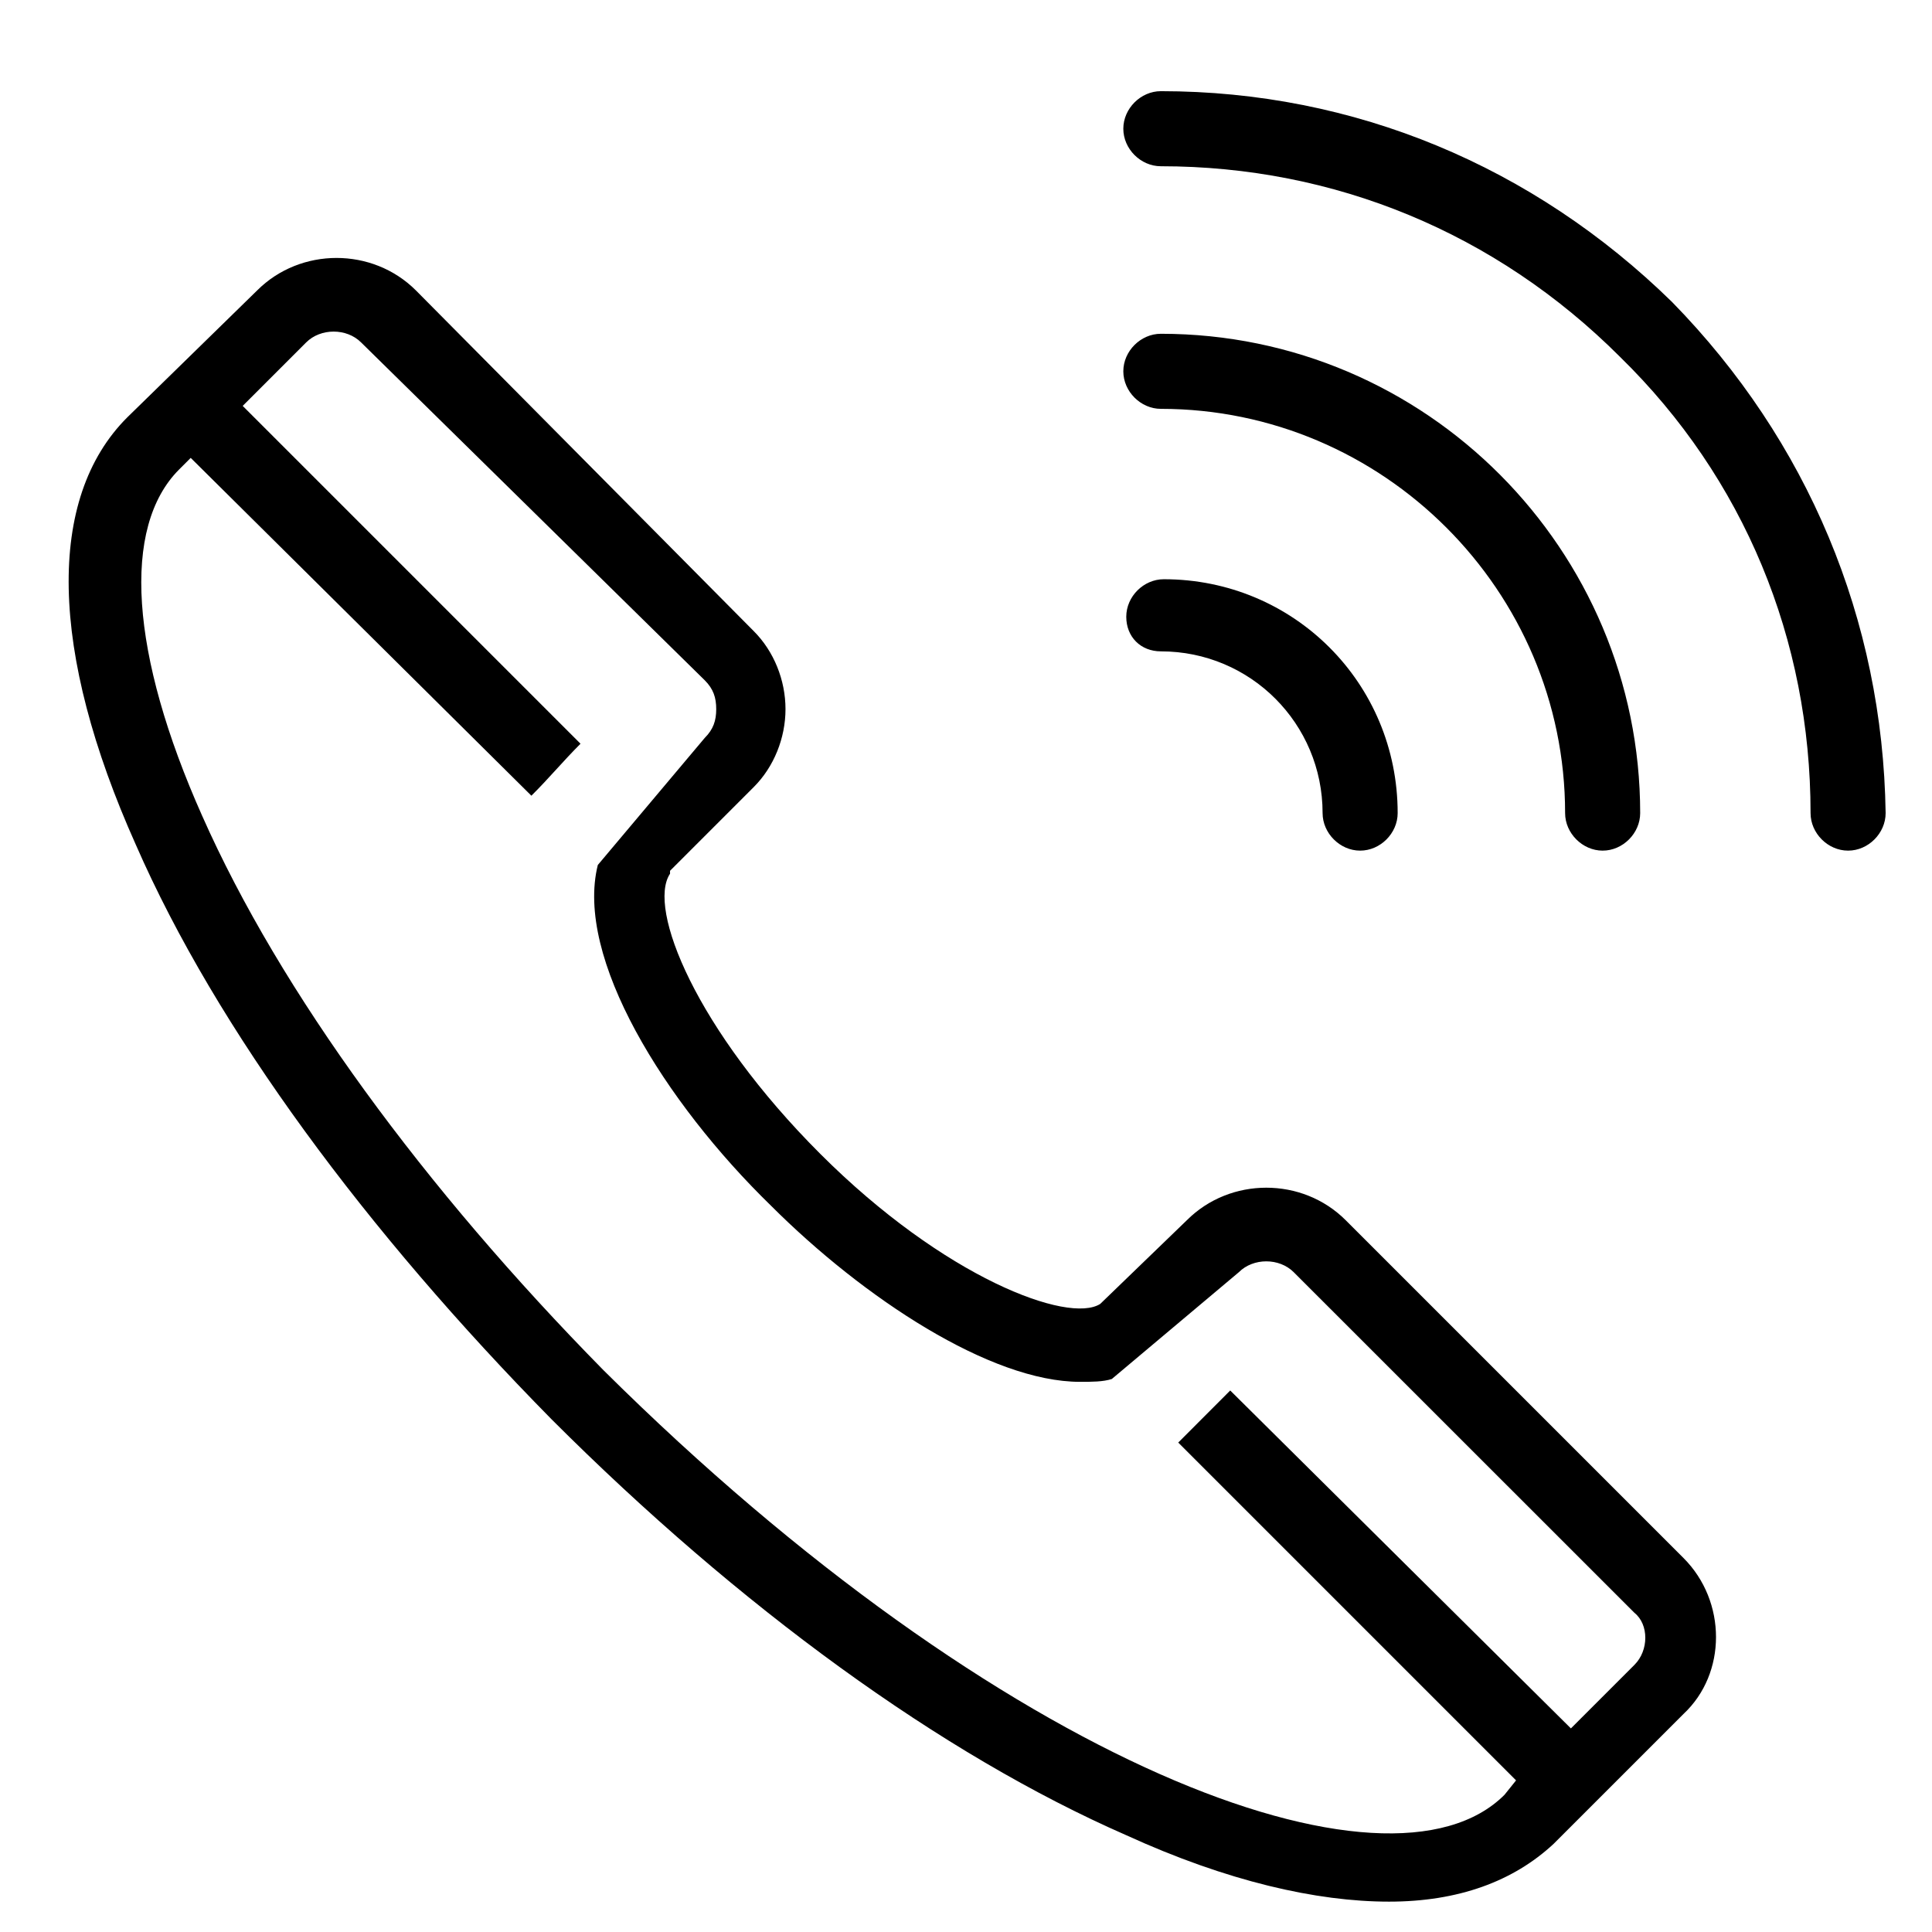 <svg width="21" height="21" viewBox="0 0 21 21" fill="none" xmlns="http://www.w3.org/2000/svg">
<path fill-rule="evenodd" clip-rule="evenodd" d="M12.618 0.991C14.721 0.991 16.667 1.807 18.174 3.282C19.649 4.789 20.465 6.735 20.496 8.838C20.496 9.057 20.308 9.246 20.088 9.246C19.868 9.246 19.68 9.057 19.68 8.838C19.68 6.954 18.958 5.197 17.609 3.879C16.259 2.529 14.502 1.807 12.618 1.807C12.399 1.807 12.21 1.619 12.21 1.399C12.21 1.18 12.399 0.991 12.618 0.991ZM14.627 13.263L18.299 16.935C18.77 17.406 18.77 18.19 18.299 18.63L16.887 20.042C16.448 20.45 15.851 20.67 15.098 20.67C14.313 20.67 13.34 20.45 12.242 19.948C10.233 19.069 8.036 17.468 5.996 15.428C3.987 13.388 2.355 11.191 1.477 9.183C0.535 7.08 0.504 5.416 1.382 4.538L2.795 3.157C3.266 2.686 4.05 2.686 4.521 3.157L8.193 6.86C8.413 7.08 8.538 7.394 8.538 7.708C8.538 8.021 8.413 8.335 8.193 8.555L7.283 9.465V9.497C7.032 9.873 7.565 11.191 8.915 12.541C10.264 13.89 11.614 14.393 11.959 14.173L12.901 13.263C13.372 12.792 14.156 12.792 14.627 13.263ZM17.075 18.787L17.766 18.096C17.923 17.939 17.923 17.657 17.766 17.531L14.062 13.828C13.905 13.671 13.623 13.671 13.466 13.828L12.085 14.989C11.991 15.02 11.865 15.02 11.74 15.02C10.767 15.02 9.386 14.11 8.381 13.106C7.22 11.976 6.247 10.407 6.498 9.402L7.66 8.021C7.754 7.927 7.785 7.833 7.785 7.708C7.785 7.582 7.754 7.488 7.66 7.394L3.925 3.722C3.768 3.565 3.485 3.565 3.328 3.722L2.638 4.412L6.31 8.084C6.216 8.178 6.13 8.272 6.043 8.367L6.043 8.367C5.957 8.461 5.871 8.555 5.776 8.649L2.073 4.977L1.947 5.103C1.32 5.73 1.414 7.111 2.198 8.869C3.046 10.783 4.615 12.918 6.561 14.895C10.892 19.195 15.098 20.764 16.353 19.509L16.479 19.352L12.807 15.68L13.372 15.114L17.075 18.787ZM12.618 4.444C15.035 4.444 17.012 6.421 17.012 8.838C17.012 9.057 17.201 9.246 17.42 9.246C17.64 9.246 17.828 9.057 17.828 8.838C17.828 5.981 15.506 3.628 12.618 3.628C12.399 3.628 12.21 3.816 12.21 4.036C12.21 4.255 12.399 4.444 12.618 4.444ZM14.376 8.838C14.376 7.865 13.592 7.08 12.619 7.08C12.399 7.08 12.242 6.923 12.242 6.704C12.242 6.484 12.43 6.296 12.65 6.296C14.062 6.296 15.192 7.425 15.192 8.838C15.192 9.057 15.004 9.246 14.784 9.246C14.565 9.246 14.376 9.057 14.376 8.838Z" fill="black"/>
</svg>
